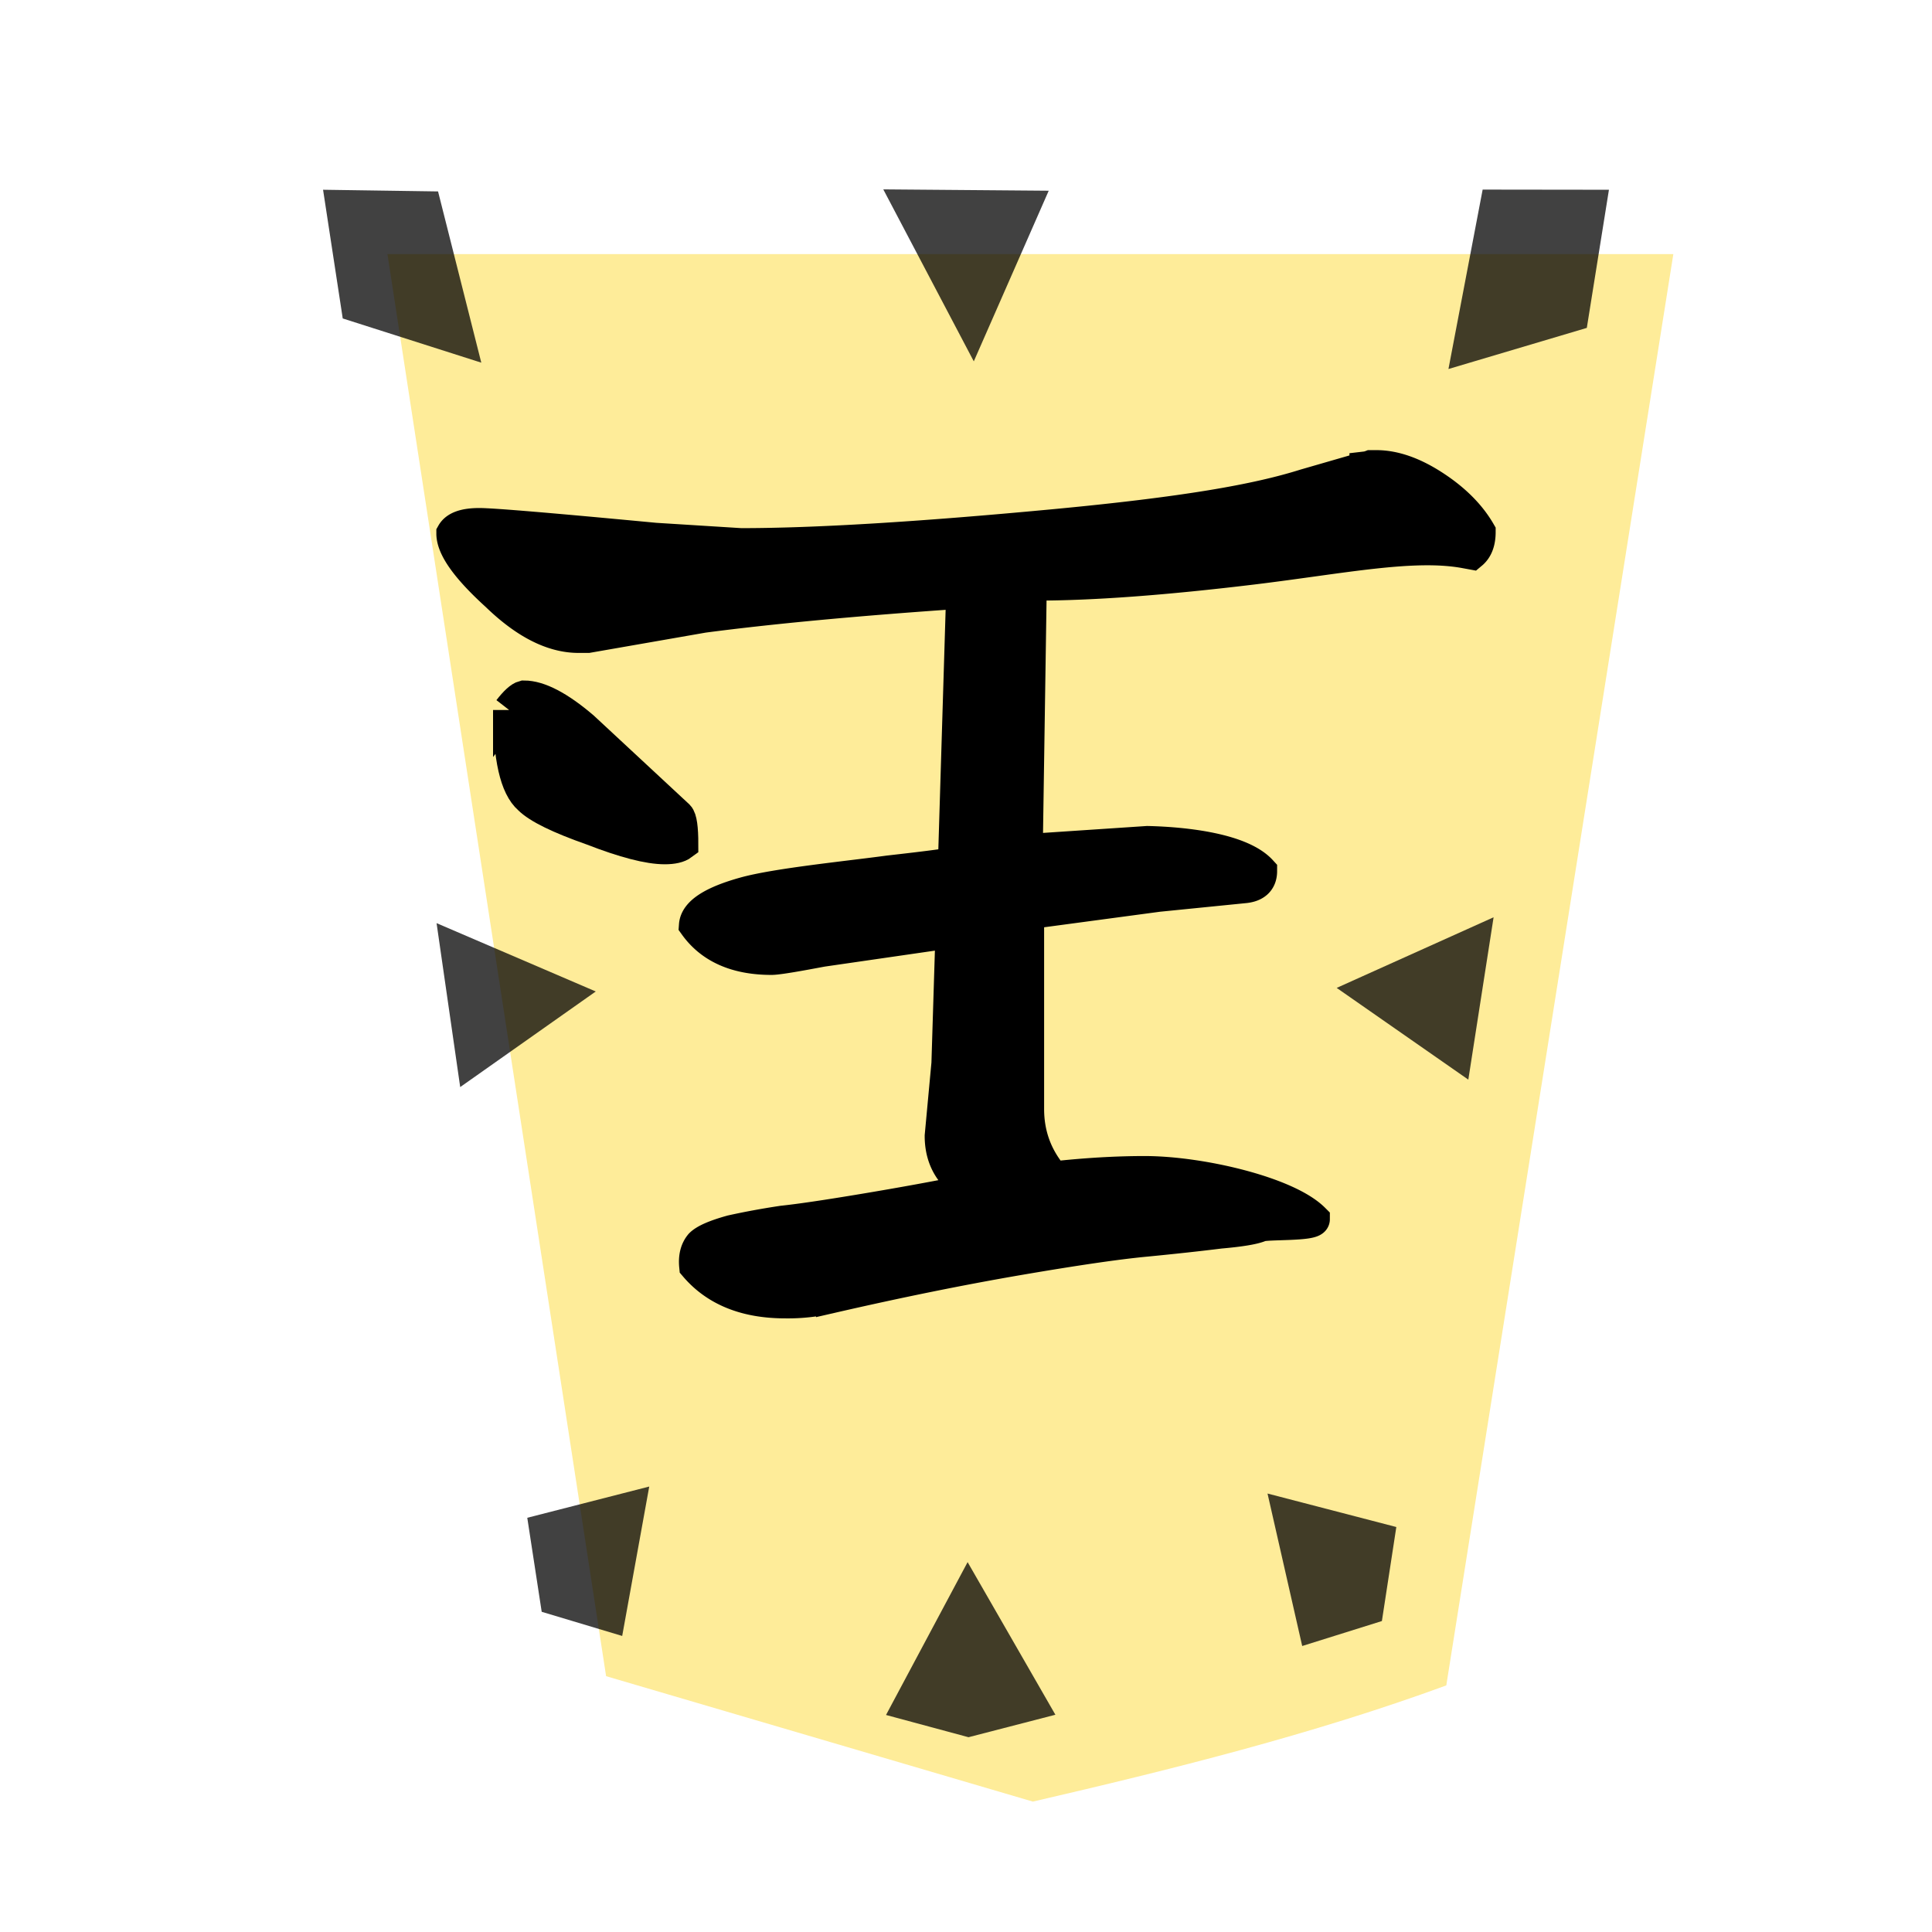 <svg xmlns="http://www.w3.org/2000/svg" width="60" height="60"><filter id="a"><feGaussianBlur in="SourceAlpha" result="blur" stdDeviation="2"/><feOffset result="offsetBlur" dx="2" dy="2"/><feBlend in="SourceGraphic" in2="offsetBlur"/></filter><g filter="url(#a)" transform="translate(8.836 5)"><path d="M21.242 48.95c4.319-1 8.69-2.088 12.838-3.608L41.131.892H1.197l6.79 44.163 13.255 3.896z" fill="#feec99"/></g><path d="M14.292 33.76l-.734-5.091 4.944 2.122zM30.078 53.951l2.698-.698-2.726-4.74-2.534 4.747zM42.916 50.343l.448-2.92-4-1.04 1.077 4.735zM16.823 50.056l-.448-2.92 3.788-.97-.84 4.64zM45.6 33.529l.785-5.042-4.873 2.193zM32.569 5.923l-5.138-.042 2.811 5.341zM49.28 10.183l.687-4.29-3.922-.005-1.062 5.572zM10.644 9.89l-.611-3.997 3.571.052 1.343 5.318z" opacity=".745"/><g font-weight="400" letter-spacing="0" word-spacing="0"><path d="M15.812 22.05q.291-.375.458-.417.708 0 1.833.958l2.959 2.75q.125.125.125.875-.167.125-.542.125-.75 0-2.25-.583-1.542-.542-1.958-.958-.625-.542-.625-2.75z" style="line-height:1.25;-inkscape-font-specification:'cwTeX Q Kai'" font-size="42.667" font-family="cwTeX Q Kai" stroke="#000"/><g style="line-height:1.25;-inkscape-font-specification:KaiTi"><path style="-inkscape-font-specification:'cwTeX Q Kai'" d="M35.55 36.402c1.723 0 4.416.629 5.25 1.462 0 .194-1.5.121-1.666.204-.194.084-.611.153-1.25.209-.667.083-1.43.166-2.292.25-.889.083-2.222.278-4 .583-1.777.306-3.694.695-5.75 1.167a5.693 5.693 0 01-1.458.166c-1.222 0-2.153-.375-2.792-1.125-.027-.277.028-.5.167-.666.139-.14.458-.278.958-.417.5-.111 1.028-.208 1.584-.292.527-.055 1.375-.18 2.541-.375 1.167-.194 2.306-.402 3.417-.625-.694-.36-1.042-.916-1.042-1.666l.209-2.25.125-4.042v-.042l-4.004.58c-.167.028-1.309.254-1.587.254-1.083 0-1.875-.347-2.375-1.042.028-.389.542-.722 1.542-1s3.243-.5 4.465-.667c1.223-.138 1.861-.222 1.917-.25l.125-.208.25-8.208c-3.25.222-5.93.472-8.042.75l-3.583.625H17.967c-.805 0-1.652-.43-2.541-1.292-.917-.833-1.375-1.472-1.375-1.917.11-.194.389-.291.833-.291.417 0 2.236.153 5.458.458l2.667.167c2.306 0 5.528-.195 9.667-.584 4.139-.388 6.357-.784 7.857-1.256l1.875-.542a.682.682 0 00.166-.041h.167c.556 0 1.153.208 1.792.625.639.416 1.11.889 1.416 1.416 0 .306-.083.528-.25.667l-.19-.035c-1.611-.3-3.833.166-6.583.5-2.75.333-5 .5-6.75.5h-.167l-.125 8.25 3.75-.25c1.222.028 2.917.233 3.528.9 0 .305-.18.472-.541.5l-2.654.266-4.041.542v6.083c0 .806.264 1.514.791 2.125 1-.11 1.945-.166 2.834-.166z" font-size="42.667" font-family="cwTeX Q Kai" stroke="#000" aria-label="王"/></g></g></svg>